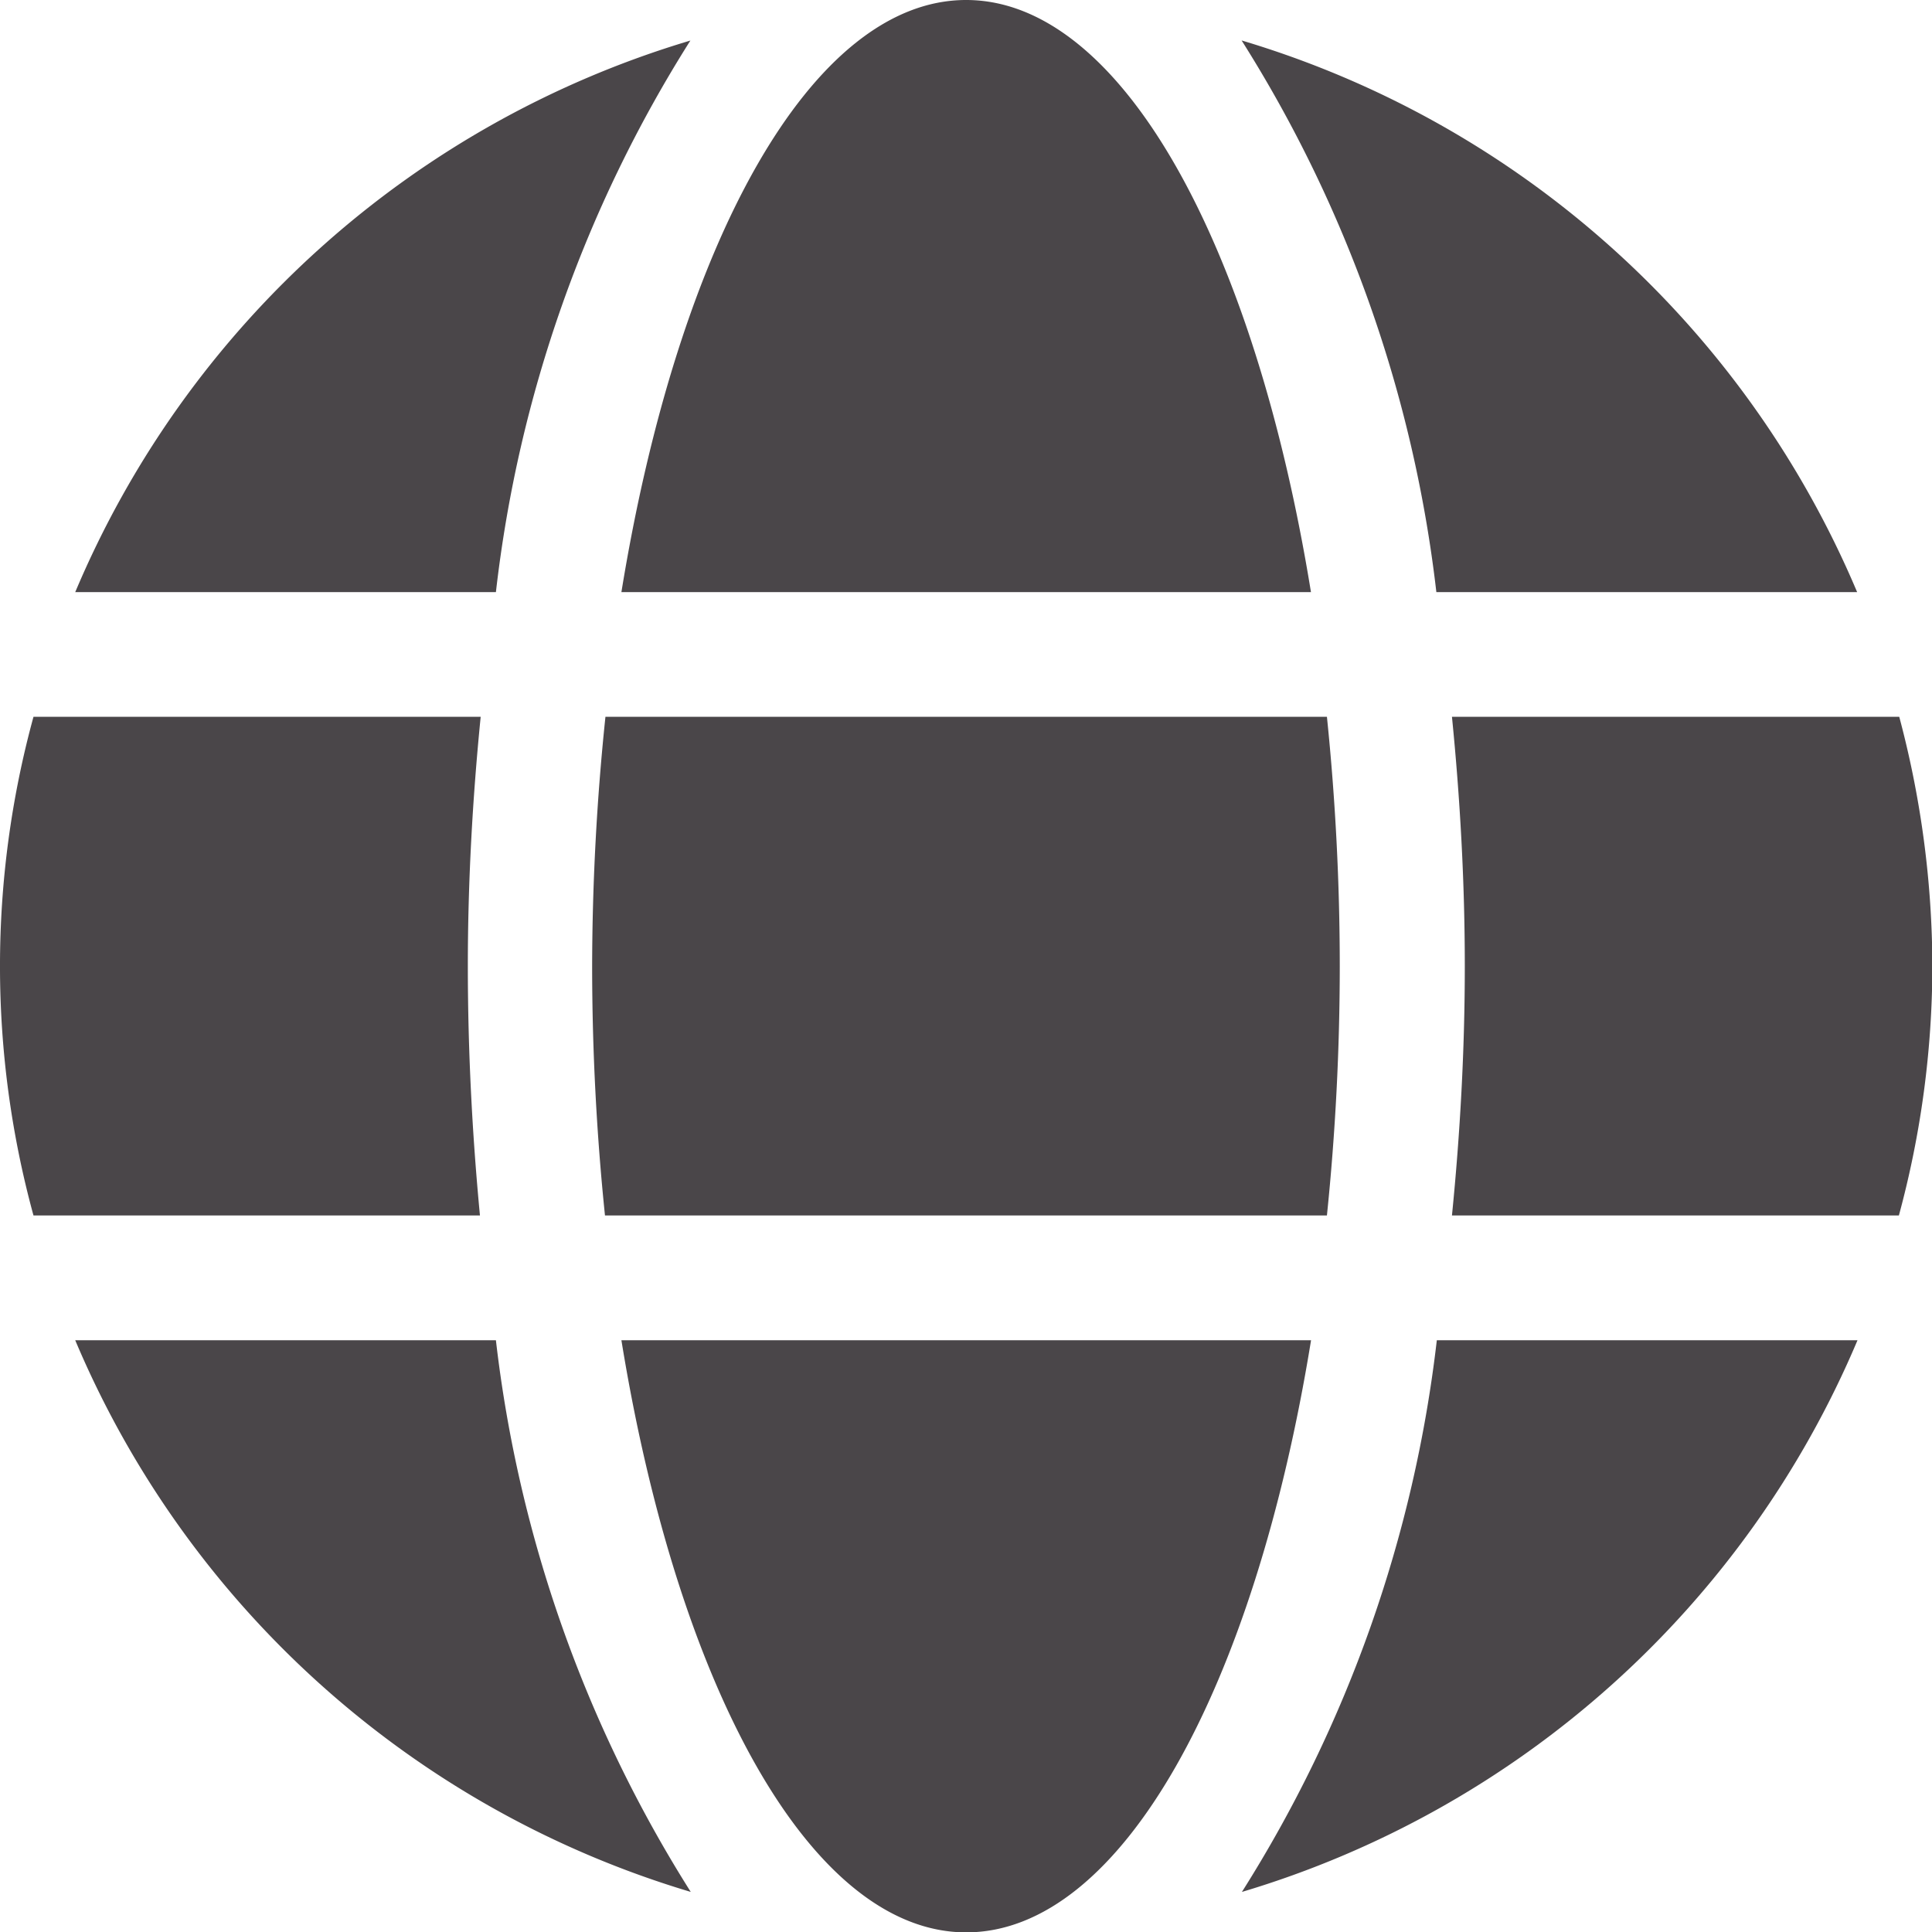 <svg xmlns="http://www.w3.org/2000/svg" width="21.061" height="21.065" viewBox="0 0 21.061 21.065"><defs><style>.a{fill:#4a4649;}</style></defs><path class="a" d="M14.291,14.455C13.675,10.663,12.223,8,10.532,8S7.39,10.663,6.774,14.455ZM6.455,18.532a26.62,26.62,0,0,0,.14,2.718h7.87a26.62,26.62,0,0,0,.14-2.718,26.62,26.62,0,0,0-.14-2.718H6.6A26.62,26.62,0,0,0,6.455,18.532Zm13.79-4.077a10.555,10.555,0,0,0-6.71-6.014,14.334,14.334,0,0,1,2.123,6.014ZM7.526,8.442A10.548,10.548,0,0,0,.82,14.455H5.406A14.276,14.276,0,0,1,7.526,8.442ZM20.7,15.814H15.828c.089.892.14,1.8.14,2.718s-.051,1.826-.14,2.718H20.7a10.442,10.442,0,0,0,.365-2.718,10.624,10.624,0,0,0-.361-2.718ZM5.1,18.532c0-.913.051-1.826.14-2.718H.365a10.3,10.3,0,0,0,0,5.436H5.232C5.147,20.359,5.1,19.446,5.1,18.532ZM6.774,22.61c.616,3.793,2.068,6.455,3.759,6.455s3.143-2.663,3.759-6.455Zm6.765,6.014a10.565,10.565,0,0,0,6.71-6.014H15.663A14.334,14.334,0,0,1,13.539,28.623ZM.82,22.61a10.555,10.555,0,0,0,6.71,6.014A14.334,14.334,0,0,1,5.406,22.61H.82Z" transform="translate(0 -8)"/></svg>